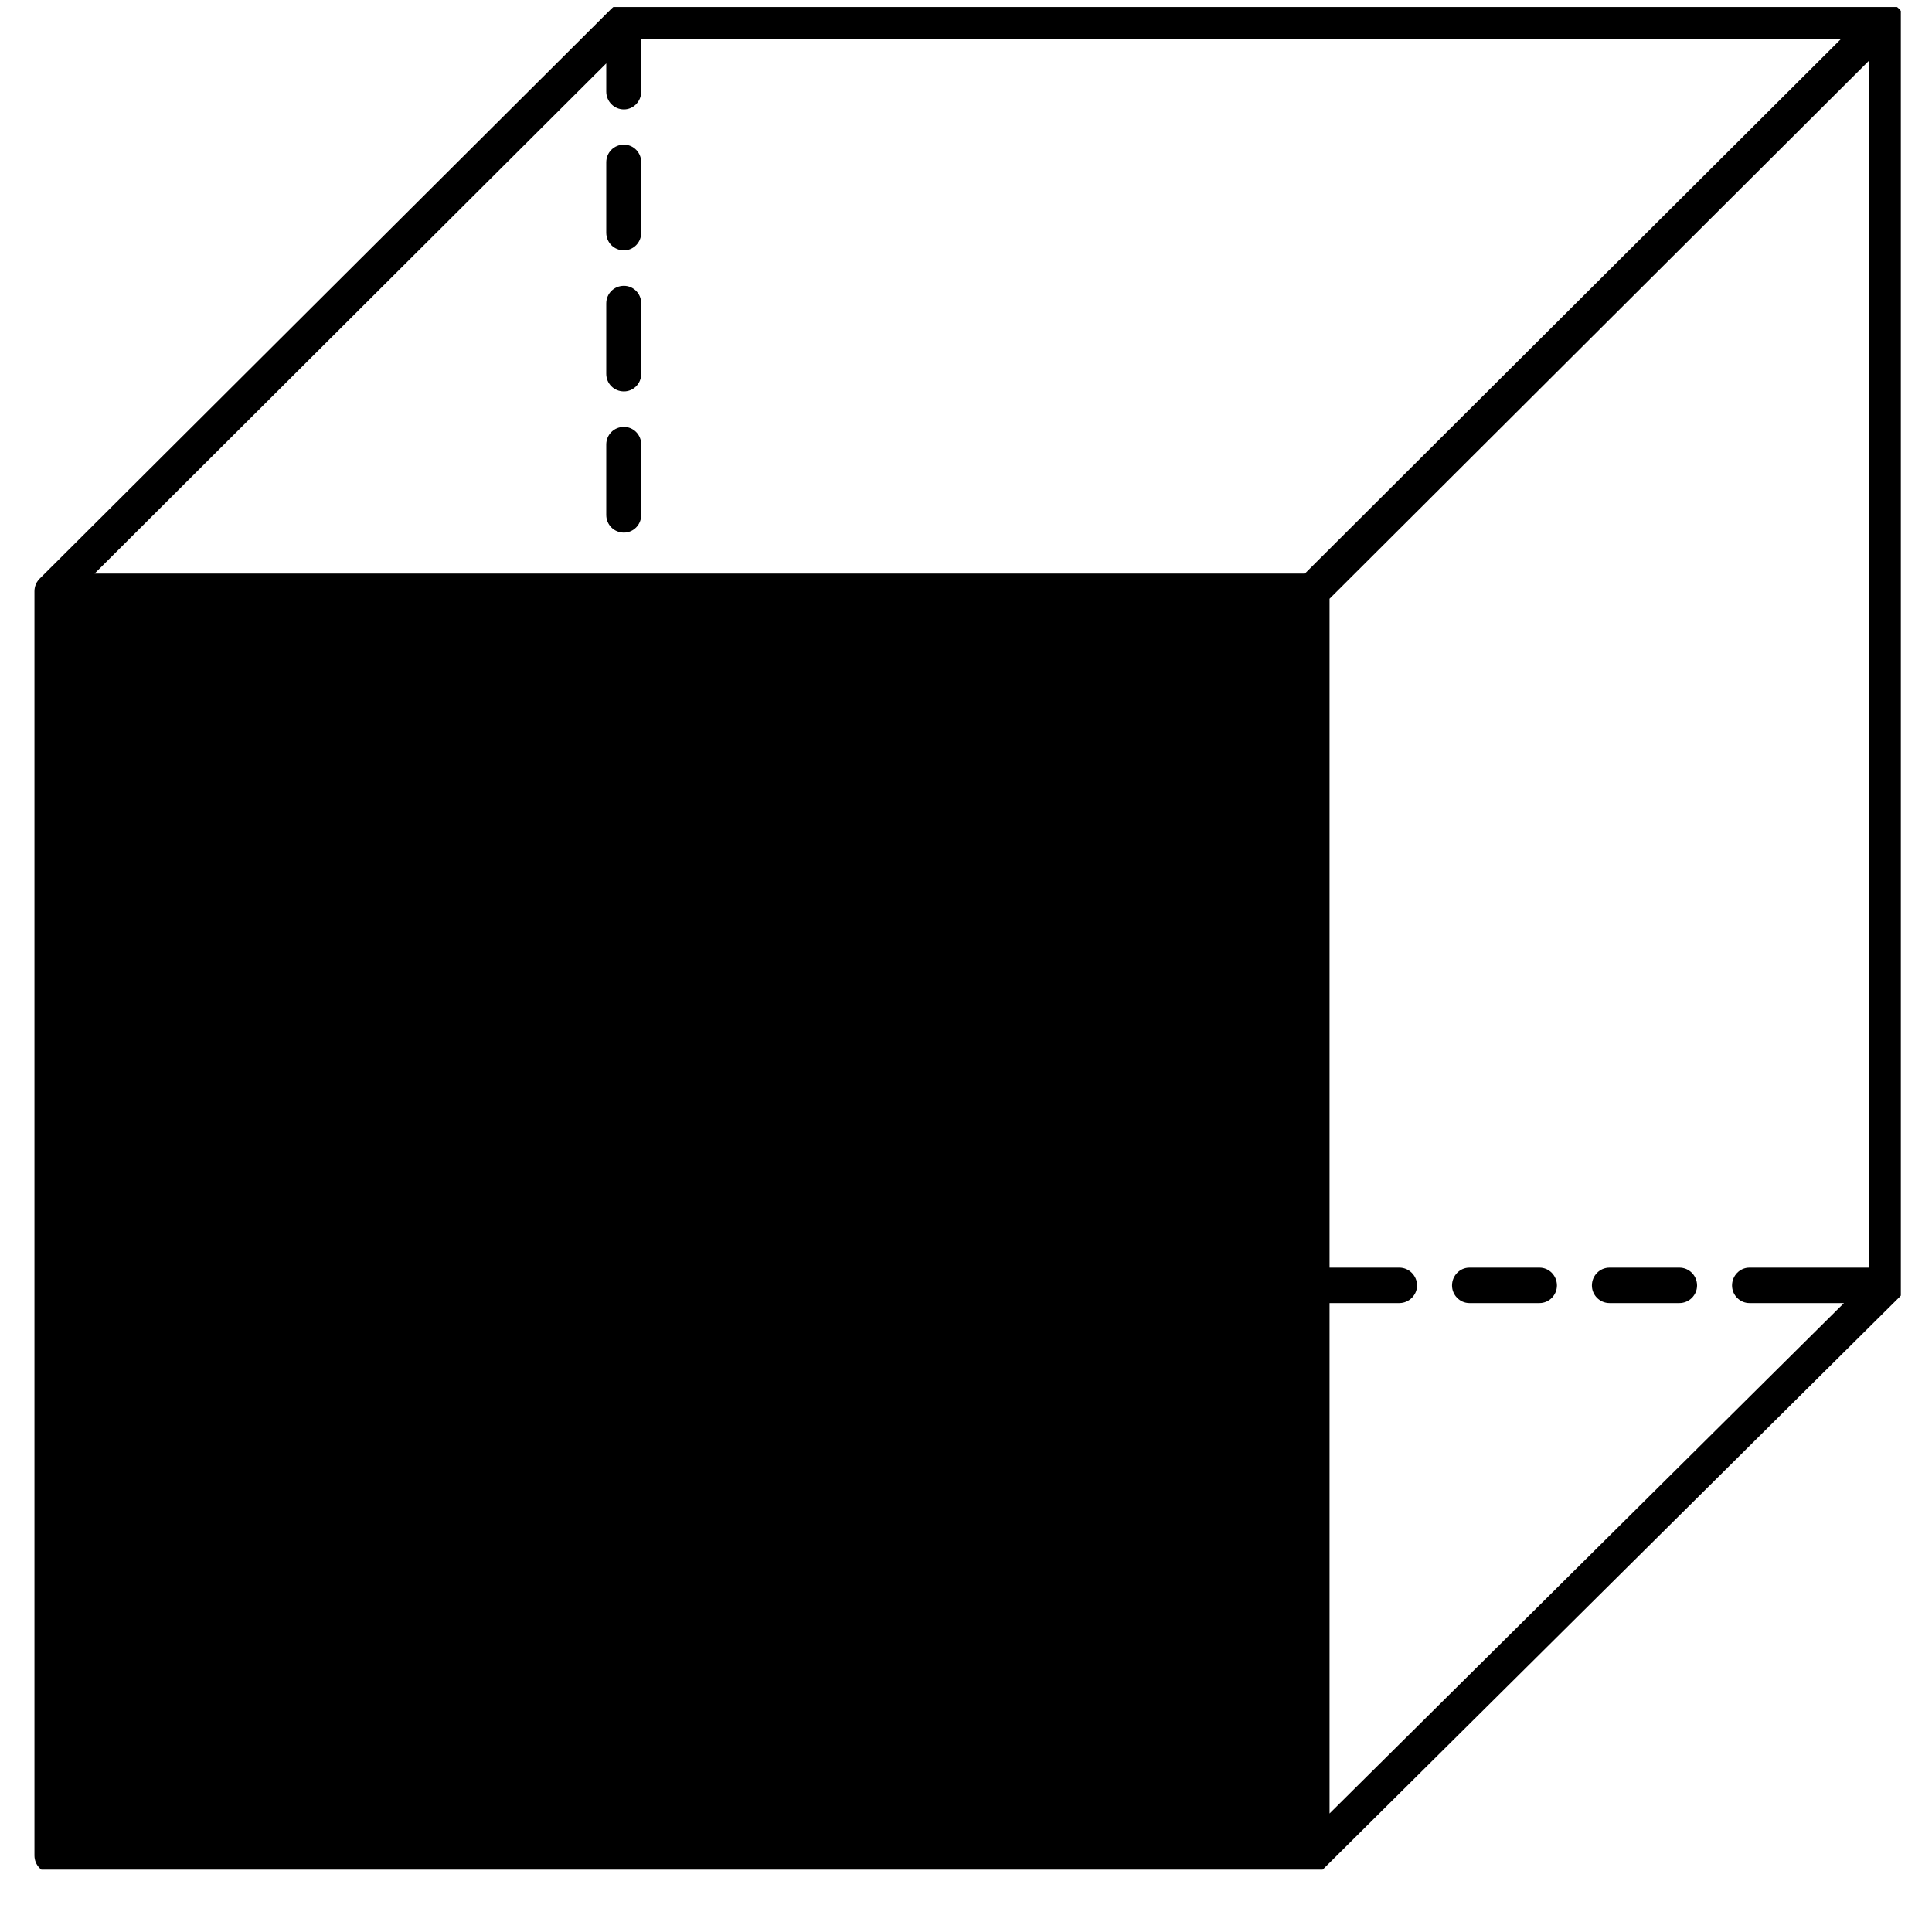 <svg xmlns="http://www.w3.org/2000/svg" xmlns:xlink="http://www.w3.org/1999/xlink" width="40" zoomAndPan="magnify" viewBox="0 0 30 30" height="40" preserveAspectRatio="xMidYMid meet" version="1.0"><defs><clipPath id="6e9110885d"><path d="M 0.484 0.109 L 29.516 0.109 L 29.516 29.031 L 0.484 29.031 Z M 0.484 0.109 " clip-rule="nonzero"/></clipPath><clipPath id="af92814cde"><path d="M 0.848 8.922 L 20.59 8.922 L 20.59 28.66 L 0.848 28.66 Z M 0.848 8.922 " clip-rule="nonzero"/></clipPath><clipPath id="e8daa8beca"><path d="M 10.719 -0.949 L 30.457 18.793 L 10.719 38.531 L -9.023 18.793 Z M 10.719 -0.949 " clip-rule="nonzero"/></clipPath></defs><g clip-path="url(#6e9110885d)"><path fill="#000000" d="M 9.582 0.074 C 9.551 0.09 9.52 0.109 9.496 0.133 L 0.617 8.984 L 0.609 8.992 C 0.594 9.008 0.578 9.031 0.566 9.051 C 0.547 9.09 0.535 9.133 0.535 9.18 L 0.535 28.812 C 0.535 28.965 0.656 29.086 0.805 29.086 L 20.371 29.086 C 20.418 29.086 20.461 29.074 20.5 29.055 L 20.504 29.055 C 20.523 29.043 20.539 29.031 20.559 29.012 L 20.562 29.008 L 29.484 20.152 C 29.512 20.129 29.531 20.098 29.547 20.066 C 29.551 20.055 29.555 20.039 29.559 20.027 L 29.562 19.992 L 29.566 19.961 L 29.566 0.328 C 29.566 0.176 29.445 0.055 29.293 0.055 L 9.688 0.055 C 9.648 0.055 9.613 0.062 9.582 0.074 Z M 9.414 9.453 L 1.078 9.453 C 1.078 9.453 1.078 25.465 1.078 28.156 L 1.766 27.469 C 1.875 27.363 2.047 27.363 2.152 27.473 C 2.258 27.578 2.258 27.754 2.148 27.859 L 1.469 28.539 C 4.176 28.539 20.102 28.539 20.102 28.539 L 20.102 9.453 C 20.102 9.453 1.078 9.453 1.078 9.453 L 9.957 9.453 L 9.957 10.188 C 9.957 10.34 9.836 10.461 9.688 10.461 C 9.535 10.461 9.414 10.34 9.414 10.188 Z M 29.023 19.684 L 29.023 0.941 L 20.645 9.297 L 20.645 19.684 L 21.73 19.684 C 21.879 19.684 22.004 19.809 22.004 19.961 C 22.004 20.109 21.879 20.234 21.73 20.234 L 20.645 20.234 L 20.645 28.16 L 28.633 20.234 L 27.164 20.234 C 27.016 20.234 26.895 20.109 26.895 19.961 C 26.895 19.809 27.016 19.684 27.164 19.684 Z M 3.312 25.93 C 3.043 26.199 2.785 26.457 2.539 26.699 C 2.434 26.805 2.434 26.977 2.539 27.086 C 2.645 27.195 2.816 27.195 2.922 27.09 C 3.164 26.844 3.426 26.586 3.695 26.316 C 3.801 26.211 3.801 26.039 3.695 25.93 C 3.59 25.824 3.418 25.824 3.312 25.93 Z M 4.859 24.387 C 4.598 24.645 4.34 24.906 4.086 25.156 C 3.98 25.266 3.977 25.438 4.082 25.547 C 4.188 25.652 4.359 25.652 4.469 25.547 C 4.723 25.293 4.98 25.035 5.238 24.777 C 5.348 24.672 5.348 24.496 5.242 24.391 C 5.137 24.281 4.965 24.281 4.859 24.387 Z M 6.402 22.848 C 6.152 23.098 5.891 23.355 5.629 23.617 C 5.523 23.723 5.523 23.898 5.629 24.004 C 5.734 24.113 5.906 24.113 6.012 24.008 C 6.273 23.746 6.535 23.488 6.785 23.234 C 6.891 23.129 6.895 22.957 6.789 22.848 C 6.684 22.742 6.508 22.742 6.402 22.848 Z M 7.949 21.305 C 7.711 21.543 7.449 21.805 7.176 22.074 C 7.07 22.184 7.066 22.355 7.172 22.465 C 7.277 22.57 7.453 22.57 7.559 22.465 C 7.832 22.191 8.09 21.934 8.332 21.695 C 8.438 21.59 8.438 21.414 8.332 21.309 C 8.227 21.199 8.055 21.199 7.949 21.305 Z M 9.527 19.844 L 9.496 19.766 L 8.723 20.535 C 8.613 20.641 8.613 20.816 8.719 20.922 C 8.824 21.031 8.996 21.031 9.105 20.926 L 9.797 20.234 L 10.859 20.234 C 11.012 20.234 11.133 20.109 11.133 19.961 C 11.133 19.809 11.012 19.684 10.859 19.684 L 9.773 19.684 C 9.664 19.684 9.57 19.75 9.527 19.844 Z M 16.297 20.234 L 17.383 20.234 C 17.531 20.234 17.656 20.109 17.656 19.961 C 17.656 19.809 17.531 19.684 17.383 19.684 L 16.297 19.684 C 16.145 19.684 16.023 19.809 16.023 19.961 C 16.023 20.109 16.145 20.234 16.297 20.234 Z M 18.469 20.234 L 19.559 20.234 C 19.707 20.234 19.828 20.109 19.828 19.961 C 19.828 19.809 19.707 19.684 19.559 19.684 L 18.469 19.684 C 18.32 19.684 18.199 19.809 18.199 19.961 C 18.199 20.109 18.32 20.234 18.469 20.234 Z M 11.949 20.234 L 13.035 20.234 C 13.184 20.234 13.305 20.109 13.305 19.961 C 13.305 19.809 13.184 19.684 13.035 19.684 L 11.949 19.684 C 11.797 19.684 11.676 19.809 11.676 19.961 C 11.676 20.109 11.797 20.234 11.949 20.234 Z M 14.121 20.234 L 15.207 20.234 C 15.359 20.234 15.48 20.109 15.48 19.961 C 15.48 19.809 15.359 19.684 15.207 19.684 L 14.121 19.684 C 13.973 19.684 13.852 19.809 13.852 19.961 C 13.852 20.109 13.973 20.234 14.121 20.234 Z M 22.816 20.234 L 23.906 20.234 C 24.055 20.234 24.176 20.109 24.176 19.961 C 24.176 19.809 24.055 19.684 23.906 19.684 L 22.816 19.684 C 22.668 19.684 22.547 19.809 22.547 19.961 C 22.547 20.109 22.668 20.234 22.816 20.234 Z M 24.992 20.234 L 26.078 20.234 C 26.23 20.234 26.352 20.109 26.352 19.961 C 26.352 19.809 26.23 19.684 26.078 19.684 L 24.992 19.684 C 24.84 19.684 24.719 19.809 24.719 19.961 C 24.719 20.109 24.84 20.234 24.992 20.234 Z M 9.68 20.215 C 9.684 20.223 9.684 20.227 9.688 20.234 L 9.707 20.223 C 9.699 20.223 9.688 20.219 9.68 20.215 Z M 9.414 17.855 L 9.414 18.953 C 9.414 19.105 9.535 19.227 9.688 19.227 C 9.836 19.227 9.957 19.105 9.957 18.953 L 9.957 17.855 C 9.957 17.707 9.836 17.582 9.688 17.582 C 9.535 17.582 9.414 17.707 9.414 17.855 Z M 9.414 15.664 L 9.414 16.762 C 9.414 16.914 9.535 17.035 9.688 17.035 C 9.836 17.035 9.957 16.914 9.957 16.762 L 9.957 15.664 C 9.957 15.516 9.836 15.391 9.688 15.391 C 9.535 15.391 9.414 15.516 9.414 15.664 Z M 9.414 13.477 L 9.414 14.57 C 9.414 14.723 9.535 14.844 9.688 14.844 C 9.836 14.844 9.957 14.723 9.957 14.57 L 9.957 13.477 C 9.957 13.324 9.836 13.199 9.688 13.199 C 9.535 13.199 9.414 13.324 9.414 13.477 Z M 9.414 11.285 L 9.414 12.379 C 9.414 12.531 9.535 12.652 9.688 12.652 C 9.836 12.652 9.957 12.531 9.957 12.379 L 9.957 11.285 C 9.957 11.133 9.836 11.008 9.688 11.008 C 9.535 11.008 9.414 11.133 9.414 11.285 Z M 1.469 8.906 L 20.262 8.906 L 28.59 0.602 L 9.957 0.602 L 9.957 1.422 C 9.957 1.574 9.836 1.699 9.688 1.699 C 9.535 1.699 9.414 1.574 9.414 1.422 L 9.414 0.984 Z M 9.414 6.902 L 9.414 7.996 C 9.414 8.148 9.535 8.27 9.688 8.27 C 9.836 8.27 9.957 8.148 9.957 7.996 L 9.957 6.902 C 9.957 6.75 9.836 6.629 9.688 6.629 C 9.535 6.629 9.414 6.75 9.414 6.902 Z M 9.414 4.711 L 9.414 5.805 C 9.414 5.957 9.535 6.078 9.688 6.078 C 9.836 6.078 9.957 5.957 9.957 5.805 L 9.957 4.711 C 9.957 4.559 9.836 4.438 9.688 4.438 C 9.535 4.438 9.414 4.559 9.414 4.711 Z M 9.414 2.52 L 9.414 3.613 C 9.414 3.766 9.535 3.887 9.688 3.887 C 9.836 3.887 9.957 3.766 9.957 3.613 L 9.957 2.52 C 9.957 2.367 9.836 2.246 9.688 2.246 C 9.535 2.246 9.414 2.367 9.414 2.52 Z M 9.414 2.52 " fill-opacity="1" fill-rule="evenodd"/></g><g clip-path="url(#af92814cde)"><g clip-path="url(#e8daa8beca)"><path fill="#000000" d="M 10.719 -0.949 L 30.457 18.793 L 10.719 38.531 L -9.023 18.793 Z M 10.719 -0.949 " fill-opacity="1" fill-rule="nonzero"/></g></g></svg>